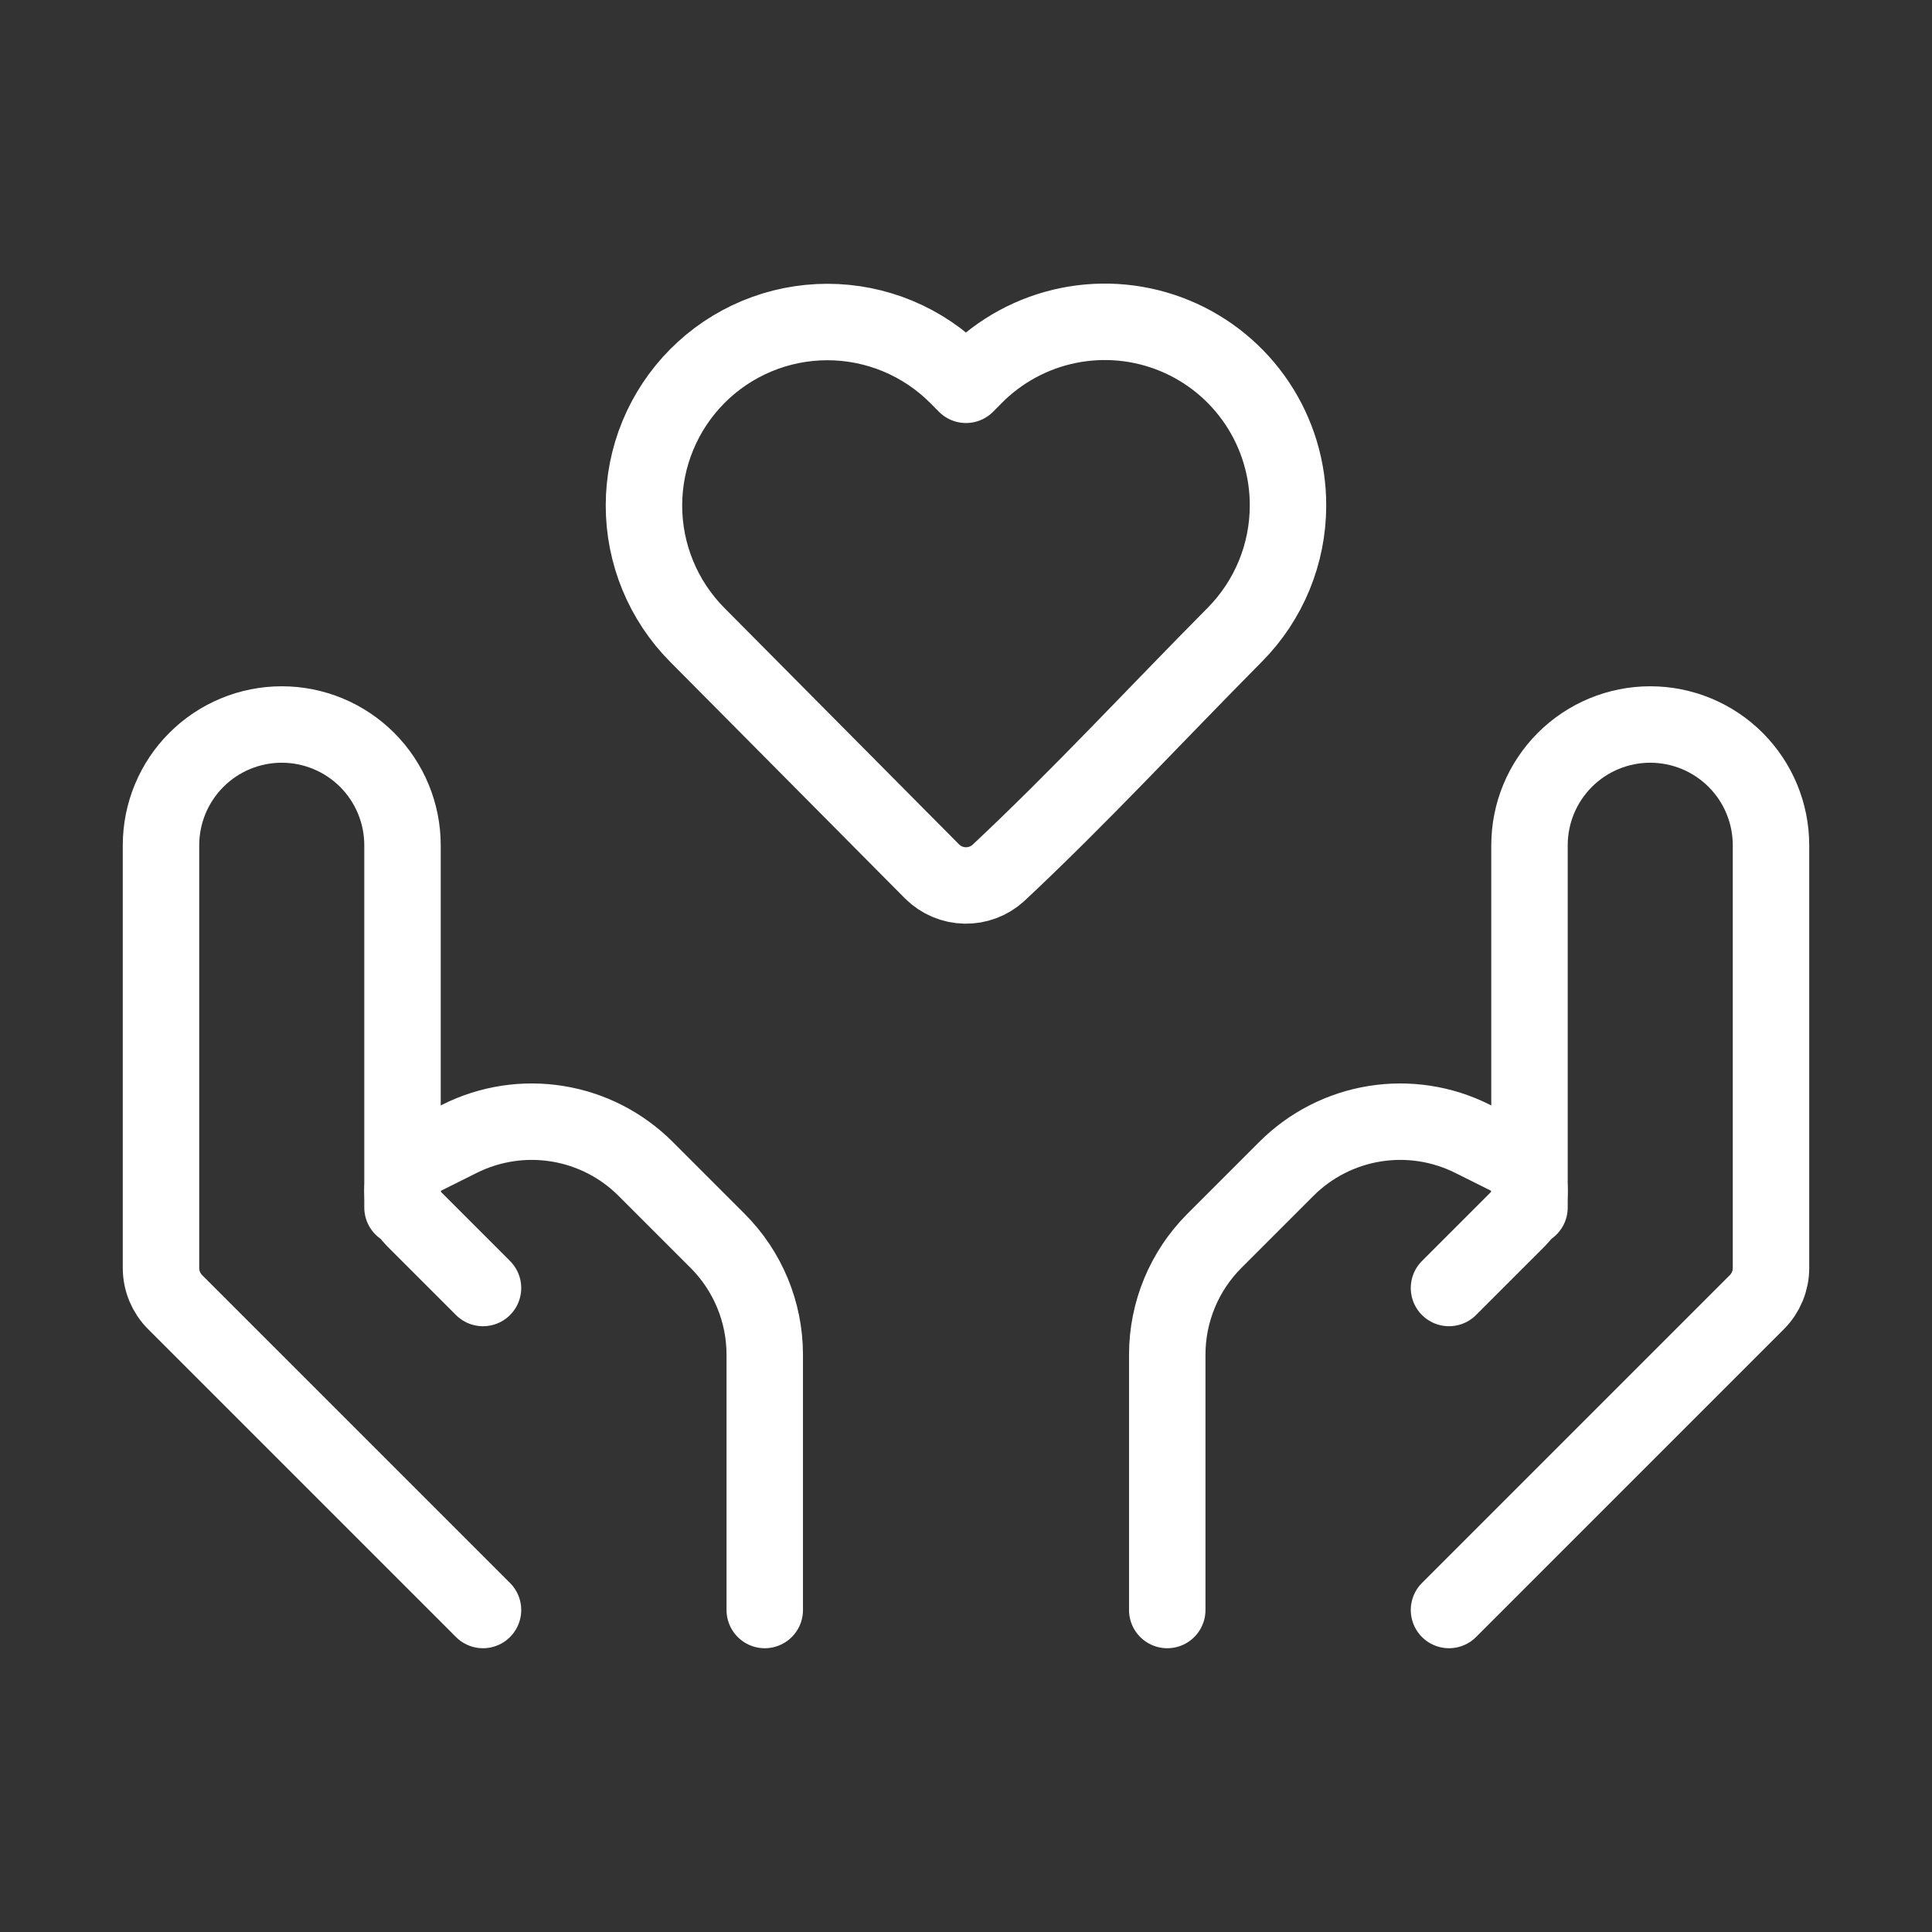 <svg width="278" height="278" viewBox="0 0 278 278" fill="none" xmlns="http://www.w3.org/2000/svg">
<rect x="0" y="0" width="278" height="278" fill="#333333" stroke="none"/>
<path d="M185.333 72.743C185.332 79.713 182.576 86.4 177.665 91.346C166.36 102.744 155.39 114.629 143.657 125.61C142.347 126.803 140.628 127.448 138.857 127.411C137.085 127.375 135.395 126.659 134.135 125.413L100.335 91.358C95.419 86.41 92.66 79.718 92.66 72.743C92.66 65.769 95.419 59.077 100.335 54.129C102.787 51.659 105.703 49.699 108.915 48.361C112.128 47.024 115.574 46.335 119.054 46.335C122.534 46.335 125.979 47.024 129.192 48.361C132.404 49.699 135.321 51.659 137.772 54.129L139 55.368L140.228 54.129C143.908 50.409 148.612 47.868 153.74 46.831C158.869 45.793 164.19 46.304 169.027 48.3C173.864 50.296 177.997 53.687 180.901 58.039C183.805 62.392 185.348 67.511 185.333 72.743Z" stroke="white" stroke-width="11" stroke-linejoin="round"/>
<path d="M208.5 231.667L252.795 187.372C254.098 186.07 254.832 184.303 254.833 182.461V121.625C254.833 117.017 253.003 112.597 249.744 109.339C246.486 106.081 242.066 104.25 237.458 104.25C232.85 104.25 228.431 106.081 225.172 109.339C221.914 112.597 220.083 117.017 220.083 121.625V173.75" stroke="white" stroke-width="11" stroke-linecap="round" stroke-linejoin="round"/>
<path d="M208.5 185.333L218.439 175.395C218.963 174.875 219.378 174.256 219.661 173.574C219.943 172.892 220.087 172.16 220.083 171.422C220.075 170.382 219.781 169.364 219.234 168.479C218.686 167.594 217.906 166.877 216.979 166.406L211.848 163.846C207.5 161.673 202.579 160.921 197.782 161.699C192.984 162.476 188.552 164.743 185.113 168.178L174.746 178.545C170.401 182.889 167.96 188.781 167.958 194.924V231.667M69.5 231.667L25.205 187.372C23.902 186.07 23.168 184.303 23.167 182.461V121.625C23.167 117.017 24.997 112.597 28.256 109.339C31.514 106.081 35.934 104.25 40.542 104.25C45.15 104.25 49.569 106.081 52.828 109.339C56.086 112.597 57.917 117.017 57.917 121.625V173.75" stroke="white" stroke-width="11" stroke-linecap="round" stroke-linejoin="round"/>
<path d="M69.5 185.333L59.562 175.395C58.513 174.337 57.923 172.911 57.917 171.422C57.917 169.302 59.121 167.368 61.021 166.406L66.153 163.846C70.5 161.673 75.421 160.921 80.219 161.699C85.017 162.476 89.448 164.743 92.887 168.178L103.254 178.545C107.599 182.889 110.04 188.781 110.042 194.924V231.667" stroke="white" stroke-width="11" stroke-linecap="round" stroke-linejoin="round"/>
</svg>
